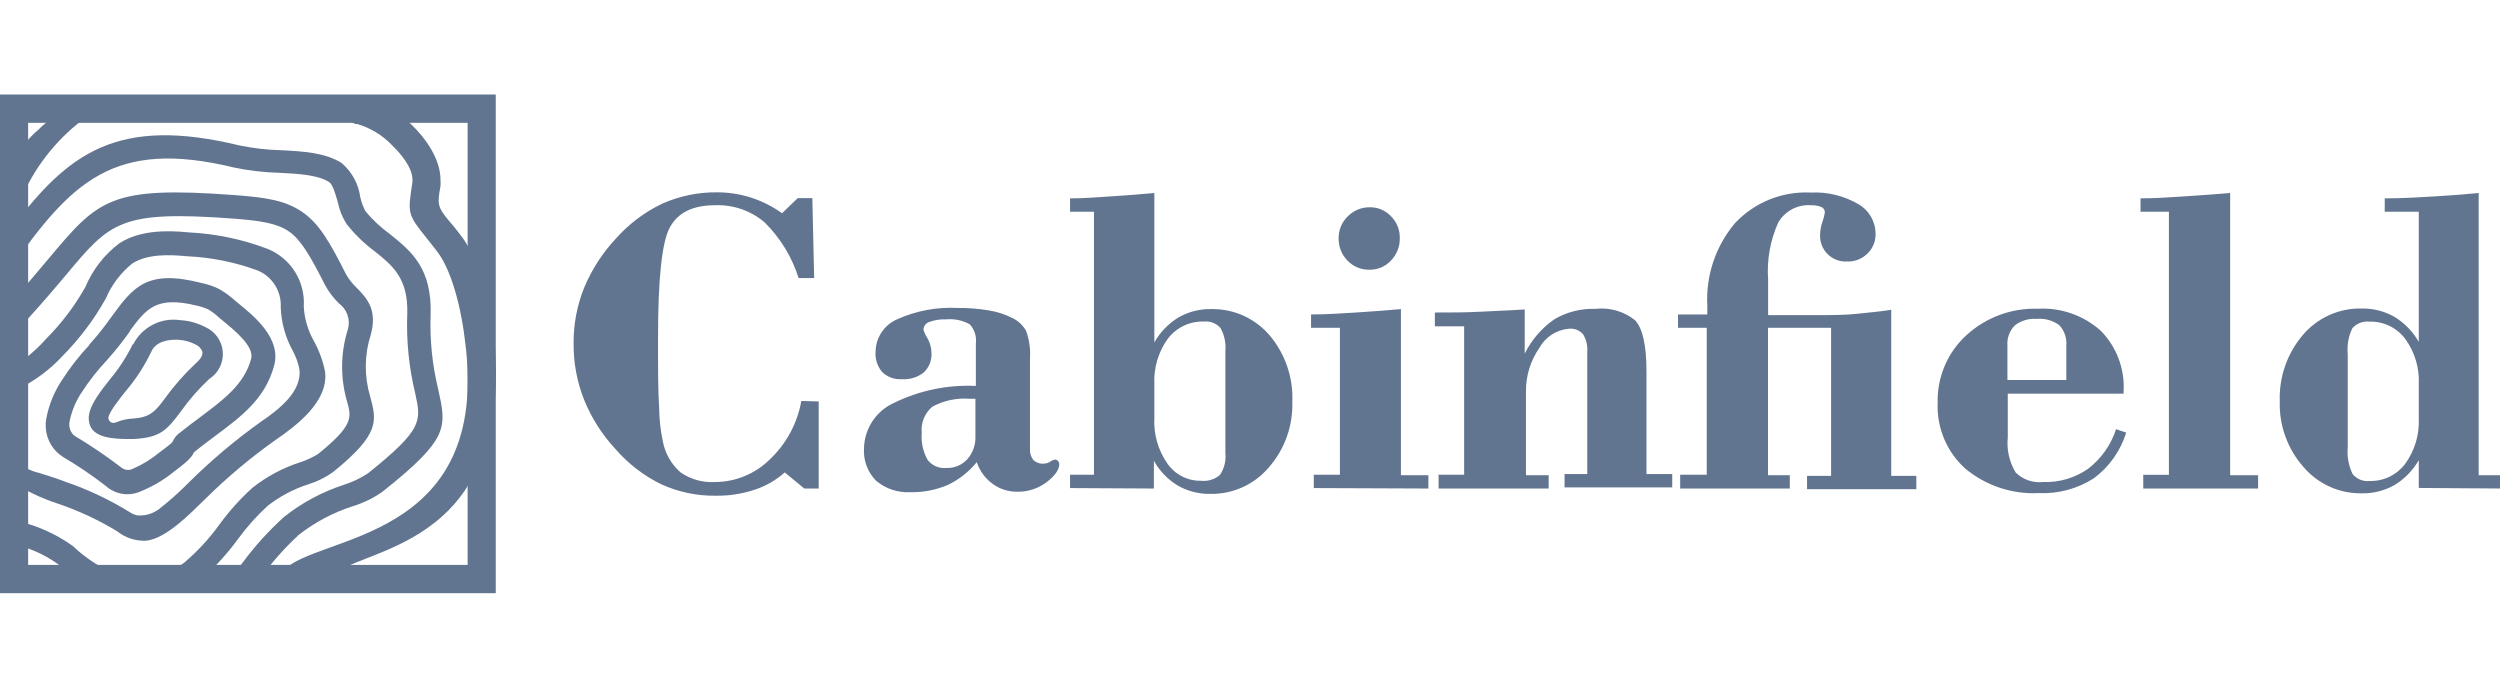 <svg width="189" height="52" viewBox="0 0 189 52" fill="none" xmlns="http://www.w3.org/2000/svg">
<g clip-path="url(#clip0_589_2967)">
<path fill-rule="evenodd" clip-rule="evenodd" d="M37.479 44.846V7.145H0V44.846H37.479ZM2.127 42.706V9.285H35.352V42.706H2.127Z" fill="#627590"/>
<path fill-rule="evenodd" clip-rule="evenodd" d="M61.894 30.348V36.933H60.804L59.329 35.716C58.663 36.306 57.883 36.753 57.038 37.028C56.092 37.339 55.1 37.491 54.104 37.476C52.688 37.495 51.286 37.2 49.995 36.613C48.67 35.966 47.488 35.056 46.521 33.938C45.511 32.852 44.709 31.588 44.153 30.21C43.619 28.86 43.351 27.418 43.364 25.965C43.352 24.528 43.62 23.104 44.153 21.771C44.726 20.394 45.539 19.131 46.555 18.043C47.535 16.936 48.725 16.038 50.055 15.402C51.359 14.819 52.772 14.525 54.199 14.54C55.072 14.537 55.94 14.671 56.772 14.937C57.611 15.207 58.404 15.606 59.123 16.119L60.307 14.98H61.413L61.551 21.02H60.375C59.872 19.426 58.989 17.98 57.802 16.809C56.764 15.928 55.436 15.466 54.079 15.515C52.363 15.515 51.256 16.076 50.647 17.18C50.038 18.285 49.747 21.081 49.747 25.542C49.747 27.898 49.747 29.649 49.832 30.814C49.839 31.664 49.931 32.511 50.107 33.343C50.273 34.265 50.749 35.103 51.454 35.716C52.221 36.244 53.142 36.499 54.07 36.441C55.623 36.433 57.11 35.814 58.214 34.715C59.451 33.541 60.281 31.998 60.581 30.314L61.894 30.348ZM73.844 34.939C73.248 35.671 72.498 36.261 71.647 36.665C70.75 37.047 69.782 37.232 68.808 37.209C67.873 37.258 66.953 36.95 66.234 36.346C65.918 36.027 65.673 35.645 65.515 35.224C65.357 34.803 65.289 34.353 65.317 33.904C65.331 33.169 65.553 32.455 65.957 31.843C66.362 31.232 66.931 30.749 67.598 30.452C69.519 29.515 71.642 29.075 73.775 29.175V25.982C73.81 25.718 73.787 25.45 73.707 25.196C73.627 24.943 73.492 24.71 73.312 24.515C72.77 24.216 72.151 24.087 71.536 24.144C71.098 24.124 70.661 24.191 70.249 24.343C70.126 24.383 70.019 24.46 69.941 24.563C69.862 24.666 69.817 24.791 69.812 24.921C69.883 25.153 69.987 25.373 70.12 25.576C70.313 25.916 70.416 26.299 70.421 26.69C70.437 26.962 70.393 27.235 70.292 27.489C70.191 27.742 70.036 27.97 69.837 28.157C69.365 28.529 68.772 28.71 68.173 28.666C67.906 28.684 67.638 28.646 67.385 28.556C67.133 28.465 66.902 28.323 66.706 28.139C66.524 27.93 66.384 27.687 66.296 27.423C66.208 27.16 66.172 26.881 66.192 26.603C66.197 26.08 66.352 25.569 66.64 25.132C66.928 24.696 67.335 24.352 67.813 24.144C69.253 23.494 70.826 23.198 72.402 23.281C73.198 23.274 73.994 23.337 74.779 23.471C75.375 23.567 75.953 23.753 76.494 24.023C76.945 24.227 77.32 24.568 77.567 24.998C77.814 25.668 77.916 26.383 77.867 27.095V33.912C77.844 34.221 77.932 34.527 78.116 34.775C78.224 34.874 78.352 34.949 78.491 34.997C78.629 35.044 78.776 35.063 78.922 35.051C79.093 35.044 79.259 34.99 79.402 34.896C79.507 34.82 79.627 34.767 79.754 34.741C79.796 34.741 79.838 34.75 79.877 34.768C79.915 34.786 79.95 34.812 79.977 34.844C80.011 34.876 80.038 34.915 80.055 34.958C80.073 35.001 80.082 35.048 80.08 35.094C80.08 35.509 79.763 35.958 79.128 36.449C78.496 36.929 77.723 37.184 76.932 37.174C76.244 37.19 75.571 36.974 75.019 36.562C74.471 36.155 74.061 35.588 73.844 34.939ZM73.741 30.15H73.346C72.36 30.066 71.371 30.27 70.498 30.737C70.21 30.973 69.986 31.277 69.843 31.622C69.701 31.966 69.646 32.341 69.683 32.713C69.624 33.423 69.776 34.135 70.12 34.758C70.285 34.974 70.501 35.144 70.749 35.252C70.996 35.361 71.267 35.405 71.536 35.379C71.832 35.391 72.127 35.339 72.401 35.226C72.674 35.112 72.921 34.941 73.123 34.724C73.543 34.25 73.764 33.632 73.741 32.998V30.167V30.15ZM87.269 31.591C87.203 32.82 87.55 34.036 88.255 35.043C88.538 35.452 88.917 35.785 89.359 36.013C89.8 36.24 90.29 36.354 90.786 36.346C91.043 36.375 91.304 36.352 91.552 36.276C91.8 36.2 92.03 36.074 92.227 35.906C92.554 35.419 92.7 34.833 92.639 34.249V26.526C92.693 25.926 92.564 25.324 92.27 24.8C92.115 24.623 91.921 24.487 91.703 24.401C91.485 24.316 91.25 24.284 91.018 24.308C90.493 24.291 89.973 24.399 89.499 24.625C89.024 24.85 88.61 25.185 88.29 25.602C87.569 26.602 87.209 27.82 87.269 29.054V31.574V31.591ZM80.895 36.898V35.889H82.705V16.007H80.895V14.997C81.933 14.997 82.98 14.911 84.043 14.842C85.107 14.773 86.179 14.695 87.269 14.591V25.887C87.706 25.109 88.335 24.458 89.096 23.997C89.845 23.567 90.696 23.349 91.558 23.367C92.396 23.349 93.227 23.517 93.993 23.86C94.758 24.203 95.438 24.713 95.985 25.352C97.165 26.752 97.778 28.549 97.7 30.383C97.754 32.201 97.119 33.971 95.924 35.336C95.382 35.975 94.707 36.485 93.946 36.831C93.186 37.177 92.359 37.35 91.524 37.338C90.66 37.358 89.806 37.143 89.053 36.717C88.293 36.262 87.665 35.613 87.234 34.836V36.933L80.895 36.898ZM101.2 18.017C101.195 17.708 101.253 17.402 101.372 17.117C101.49 16.832 101.665 16.574 101.887 16.36C102.104 16.139 102.363 15.963 102.649 15.845C102.935 15.726 103.241 15.667 103.551 15.67C103.852 15.664 104.151 15.721 104.429 15.839C104.707 15.956 104.957 16.131 105.164 16.352C105.38 16.57 105.55 16.83 105.664 17.116C105.777 17.403 105.832 17.709 105.824 18.017C105.829 18.328 105.773 18.637 105.658 18.926C105.543 19.215 105.372 19.478 105.155 19.7C104.947 19.924 104.694 20.102 104.413 20.22C104.132 20.339 103.83 20.397 103.525 20.39C103.217 20.397 102.91 20.339 102.625 20.221C102.34 20.102 102.083 19.924 101.869 19.7C101.652 19.478 101.481 19.215 101.366 18.926C101.251 18.637 101.195 18.328 101.2 18.017ZM99.322 36.898V35.889H101.295V24.783H99.116V23.773C100.325 23.773 101.501 23.687 102.624 23.618C103.748 23.549 104.855 23.462 105.91 23.367V35.923H107.986V36.933L99.322 36.898ZM108.672 35.889H110.688V24.67H108.475V23.626C109.65 23.626 110.8 23.626 111.906 23.566C113.013 23.505 114.154 23.471 115.269 23.393V26.733C115.784 25.695 116.551 24.805 117.499 24.144C118.439 23.588 119.516 23.313 120.605 23.35C121.138 23.287 121.679 23.331 122.196 23.479C122.713 23.627 123.195 23.877 123.616 24.213C124.182 24.826 124.474 26.103 124.474 28.07V35.837H126.421V36.846H118.28V35.837H119.996V26.595C120.037 26.125 119.923 25.654 119.67 25.257C119.539 25.112 119.376 24.999 119.194 24.929C119.013 24.859 118.817 24.832 118.623 24.852C118.159 24.888 117.71 25.039 117.318 25.292C116.926 25.545 116.602 25.892 116.376 26.301C115.703 27.27 115.349 28.425 115.363 29.606V35.923H117.079V36.933H108.758V35.923L108.672 35.889ZM126.987 35.889H129.029V24.783H126.858V23.773H129.072V23.117C128.95 20.838 129.702 18.599 131.173 16.861C131.905 16.084 132.796 15.476 133.783 15.078C134.771 14.681 135.833 14.503 136.895 14.557C138.145 14.495 139.386 14.794 140.472 15.42C140.873 15.644 141.206 15.972 141.439 16.369C141.671 16.767 141.793 17.22 141.794 17.681C141.8 17.957 141.749 18.232 141.644 18.487C141.539 18.743 141.383 18.974 141.185 19.165C140.982 19.366 140.74 19.524 140.475 19.628C140.209 19.732 139.925 19.78 139.64 19.769C139.368 19.785 139.095 19.743 138.84 19.646C138.585 19.549 138.354 19.398 138.161 19.204C137.968 19.01 137.818 18.777 137.721 18.52C137.624 18.264 137.582 17.989 137.599 17.715C137.609 17.389 137.67 17.065 137.779 16.757C137.866 16.529 137.927 16.292 137.959 16.05C137.96 15.962 137.934 15.876 137.885 15.804C137.836 15.731 137.766 15.676 137.684 15.644C137.433 15.549 137.164 15.505 136.895 15.515C136.404 15.481 135.913 15.586 135.478 15.818C135.043 16.049 134.681 16.399 134.433 16.826C133.826 18.178 133.564 19.661 133.67 21.141C133.67 21.452 133.67 21.762 133.67 22.09C133.67 22.418 133.67 22.582 133.67 22.608V23.825H137.153C138.371 23.825 139.46 23.825 140.404 23.721C141.348 23.618 142.231 23.549 142.977 23.419V35.975H144.873V36.984H136.612V35.975H138.431V24.783H133.661V35.923H135.308V36.933H127.021V35.923L126.987 35.889ZM151.788 28.726H156.214V26.137C156.24 25.855 156.205 25.571 156.114 25.303C156.022 25.036 155.875 24.79 155.682 24.584C155.188 24.218 154.577 24.049 153.966 24.11C153.372 24.061 152.781 24.24 152.311 24.61C152.116 24.81 151.966 25.05 151.871 25.314C151.777 25.577 151.739 25.858 151.762 26.137V28.726H151.788ZM159.971 32.445L160.743 32.704C160.313 34.087 159.457 35.295 158.299 36.156C157.059 36.951 155.606 37.343 154.138 37.278C152.113 37.381 150.123 36.716 148.562 35.414C147.874 34.791 147.332 34.024 146.973 33.166C146.614 32.309 146.448 31.382 146.486 30.452C146.462 29.498 146.642 28.549 147.013 27.671C147.385 26.793 147.939 26.005 148.639 25.361C150.117 23.999 152.066 23.274 154.069 23.341C154.933 23.292 155.799 23.415 156.615 23.702C157.432 23.989 158.185 24.436 158.83 25.016C159.417 25.616 159.873 26.332 160.169 27.12C160.464 27.907 160.593 28.749 160.546 29.589V29.762H151.788V33.075C151.694 34.001 151.905 34.931 152.388 35.724C152.661 35.992 152.99 36.194 153.35 36.318C153.711 36.442 154.094 36.484 154.473 36.441C155.68 36.483 156.868 36.132 157.861 35.44C158.846 34.683 159.581 33.646 159.971 32.463V32.445ZM162.022 35.897H163.969V16.007H161.824V14.997C163.025 14.997 164.192 14.902 165.324 14.833C166.457 14.764 167.555 14.678 168.601 14.591V35.923H170.712V36.933H162.03V35.923L162.022 35.897ZM182.859 31.582V29.063C182.921 27.827 182.557 26.608 181.829 25.611C181.516 25.196 181.109 24.863 180.642 24.637C180.175 24.412 179.662 24.302 179.144 24.317C178.904 24.289 178.66 24.32 178.434 24.405C178.207 24.491 178.004 24.629 177.84 24.808C177.544 25.422 177.422 26.106 177.489 26.785V33.8C177.423 34.5 177.55 35.205 177.857 35.837C178.011 36.026 178.209 36.173 178.434 36.265C178.659 36.357 178.903 36.391 179.144 36.363C179.662 36.377 180.175 36.267 180.642 36.042C181.109 35.817 181.516 35.483 181.829 35.069C182.556 34.071 182.919 32.852 182.859 31.617V31.582ZM182.859 36.889V34.792C182.412 35.564 181.781 36.21 181.023 36.674C180.263 37.1 179.405 37.314 178.535 37.295C177.7 37.307 176.873 37.134 176.113 36.788C175.352 36.442 174.677 35.932 174.134 35.293C172.933 33.931 172.295 32.159 172.35 30.34C172.285 28.5 172.914 26.703 174.109 25.309C174.655 24.67 175.335 24.16 176.101 23.817C176.866 23.474 177.697 23.305 178.535 23.324C179.406 23.306 180.265 23.523 181.023 23.954C181.783 24.419 182.415 25.069 182.859 25.844V16.007H180.285V14.997C181.675 14.997 182.97 14.911 184.154 14.842C185.338 14.773 186.419 14.686 187.388 14.591V35.923H189.198V36.933L182.859 36.889Z" fill="#627590"/>
<path fill-rule="evenodd" clip-rule="evenodd" d="M25.09 43.76C25.09 43.76 25.09 43.7 25.133 43.674C25.828 41.948 34.218 41.853 36.585 34.026C37.615 31.808 37.615 27.891 37.349 25.483C37.083 23.076 36.251 19.546 34.775 17.717C34.501 17.354 34.226 17.009 33.917 16.664C33.06 15.629 33.06 15.396 33.3 14.075C33.313 13.912 33.313 13.747 33.3 13.583C33.3 12.03 32.193 10.468 31.121 9.433C30.073 8.361 28.752 7.6 27.304 7.232C27.155 7.219 27.006 7.219 26.858 7.232C13.827 7.905 8.045 7.56 5.077 8.354C4.266 8.672 3.532 9.16 2.924 9.786C2.117 10.442 0.839 11.883 0.959 13.419C1.122 13.532 1.182 15.525 1.388 15.542C2.313 13.129 3.851 11.001 5.849 9.372C7.848 7.871 10.756 8.311 13.852 8.19C18.931 7.992 24.456 8.121 26.858 9.372H26.995C28.009 9.666 28.926 10.226 29.654 10.995C30.297 11.624 31.181 12.651 31.181 13.583C31.181 13.627 31.181 13.661 31.181 13.704V13.756C30.821 16.138 30.786 16.181 32.262 18.01L33.06 19.028C34.269 20.608 34.938 23.809 35.153 25.759C37.186 41.093 23.864 40.369 21.427 43.147C21.427 43.251 21.745 43.527 22.053 43.803L25.09 43.76Z" fill="#627590"/>
<path fill-rule="evenodd" clip-rule="evenodd" d="M1.115 27.64L1.467 29.366C2.68 28.758 3.775 27.936 4.701 26.941C5.992 25.643 7.101 24.174 7.995 22.574C8.437 21.541 9.123 20.631 9.994 19.925C11.144 19.183 12.825 19.244 14.129 19.373C15.967 19.454 17.781 19.82 19.508 20.46C20.044 20.689 20.496 21.079 20.803 21.576C21.11 22.073 21.257 22.654 21.223 23.239C21.266 24.402 21.584 25.538 22.15 26.552C22.366 26.96 22.525 27.395 22.622 27.847C22.905 29.573 21.035 30.988 19.782 31.842C17.814 33.24 15.963 34.799 14.249 36.502C13.609 37.152 12.93 37.763 12.216 38.331C11.729 38.773 11.087 39.003 10.432 38.97C10.214 38.934 10.006 38.851 9.823 38.728C8.289 37.78 6.655 37.007 4.95 36.424C4.281 36.166 3.603 35.95 2.917 35.743C2.62 35.672 2.332 35.568 2.059 35.432H0.867V36.407C1.95 37.106 3.117 37.663 4.341 38.064C5.921 38.596 7.437 39.302 8.862 40.169C9.482 40.664 10.259 40.915 11.049 40.877C12.585 40.713 14.403 38.797 15.467 37.771C17.116 36.135 18.895 34.637 20.786 33.292C22.373 32.205 24.843 30.375 24.578 28.114C24.418 27.291 24.128 26.499 23.72 25.767C23.275 24.974 23.017 24.088 22.965 23.178C23.026 22.252 22.793 21.33 22.3 20.545C21.806 19.761 21.078 19.154 20.22 18.812C18.315 18.086 16.309 17.667 14.275 17.569C12.559 17.397 10.56 17.405 9.025 18.389C7.891 19.246 7.003 20.389 6.451 21.703C5.638 23.149 4.63 24.476 3.457 25.646C2.775 26.419 1.986 27.091 1.115 27.64Z" fill="#627590"/>
<path fill-rule="evenodd" clip-rule="evenodd" d="M10.038 26.017C9.575 26.967 8.999 27.857 8.322 28.666C7.747 29.4 6.649 30.703 6.709 31.687C6.722 31.909 6.78 32.127 6.881 32.325C7.413 33.266 9.257 33.188 10.141 33.188C12.114 33.067 12.594 32.558 13.701 31.065C14.325 30.191 15.035 29.382 15.82 28.649C16.16 28.433 16.435 28.126 16.616 27.764C16.796 27.401 16.874 26.996 16.843 26.592C16.811 26.188 16.67 25.801 16.435 25.471C16.201 25.142 15.881 24.883 15.511 24.723C14.928 24.418 14.288 24.242 13.632 24.205C12.921 24.096 12.194 24.215 11.553 24.545C10.913 24.875 10.392 25.399 10.064 26.043L10.038 26.017ZM13.512 25.689C13.949 25.716 14.375 25.834 14.765 26.035C14.999 26.133 15.186 26.318 15.288 26.552C15.399 26.915 15.005 27.286 14.765 27.502C13.913 28.302 13.14 29.183 12.457 30.133C11.736 31.117 11.316 31.566 10.029 31.644C9.697 31.66 9.368 31.721 9.051 31.825C8.82 31.911 8.554 32.075 8.322 31.877C8.247 31.803 8.202 31.705 8.193 31.6C8.193 31.178 9.214 29.944 9.48 29.598C10.26 28.688 10.917 27.678 11.436 26.595C11.762 25.81 12.766 25.638 13.512 25.689Z" fill="#627590"/>
<path fill-rule="evenodd" clip-rule="evenodd" d="M6.761 26.043C7.347 25.392 7.894 24.706 8.399 23.989C10.072 21.703 11.084 20.322 15.262 21.401C15.688 21.49 16.103 21.629 16.497 21.815C16.935 22.055 17.343 22.344 17.715 22.678L18.016 22.928C19.217 23.903 21.276 25.586 20.727 27.631C20.049 30.151 18.247 31.488 16.248 32.972C15.759 33.335 15.253 33.715 14.816 34.068L14.67 34.189C14.55 34.439 14.421 34.715 13.143 35.665C12.365 36.295 11.498 36.804 10.57 37.175C10.143 37.354 9.675 37.407 9.22 37.329C8.764 37.251 8.34 37.045 7.996 36.735C6.964 35.938 5.884 35.206 4.762 34.543C4.619 34.451 4.484 34.347 4.359 34.232C4.008 33.91 3.746 33.503 3.596 33.05C3.446 32.597 3.413 32.113 3.501 31.643C3.698 30.582 4.113 29.574 4.719 28.684C5.314 27.761 5.992 26.894 6.744 26.095L6.761 26.043ZM9.823 25.051C9.278 25.816 8.691 26.551 8.065 27.251C7.381 27.977 6.764 28.762 6.22 29.598C5.757 30.268 5.433 31.026 5.268 31.825C5.226 32.006 5.229 32.195 5.275 32.375C5.321 32.556 5.41 32.722 5.534 32.86L5.663 32.964C6.874 33.687 8.042 34.479 9.163 35.337C9.28 35.435 9.423 35.498 9.575 35.518C9.727 35.538 9.882 35.514 10.021 35.449C10.757 35.132 11.444 34.71 12.062 34.198C12.98 33.516 13.014 33.456 13.04 33.395C13.18 33.089 13.403 32.829 13.684 32.645C14.224 32.213 14.704 31.859 15.176 31.505C16.892 30.22 18.47 29.055 18.985 27.13C19.242 26.198 17.741 24.982 16.875 24.274L16.575 24.024C16.315 23.774 16.027 23.557 15.717 23.377C15.441 23.256 15.153 23.163 14.859 23.101C11.771 22.35 11.05 23.359 9.789 25.051H9.823Z" fill="#627590"/>
<path fill-rule="evenodd" clip-rule="evenodd" d="M0.867 22.79C1.991 21.564 2.883 20.503 3.638 19.597C7.438 15.066 8.296 14.048 17.715 14.747C20.16 14.928 21.601 15.161 22.862 16.033C24.123 16.904 24.912 18.259 26.165 20.744C26.371 21.105 26.628 21.433 26.928 21.72C27.786 22.582 28.541 23.445 28.026 25.318C27.544 26.828 27.529 28.45 27.983 29.969C28.481 31.807 28.747 32.817 25.152 35.708C24.588 36.105 23.966 36.41 23.308 36.614C22.191 36.972 21.145 37.527 20.22 38.253C19.406 39.006 18.665 39.835 18.007 40.73C17.202 41.838 16.279 42.854 15.253 43.759H11.05C12.11 43.615 13.111 43.186 13.949 42.516C14.949 41.665 15.842 40.694 16.608 39.625C17.339 38.625 18.17 37.702 19.088 36.873C20.165 36.02 21.385 35.368 22.691 34.948C23.163 34.797 23.615 34.588 24.037 34.327C26.731 32.161 26.559 31.548 26.259 30.427C25.715 28.609 25.732 26.668 26.311 24.861C26.402 24.51 26.387 24.139 26.266 23.797C26.145 23.456 25.924 23.159 25.633 22.945C25.211 22.54 24.855 22.071 24.578 21.556C23.454 19.338 22.733 18.104 21.833 17.491C20.932 16.878 19.739 16.689 17.621 16.525C9.085 15.895 8.339 16.784 5.019 20.753C4.23 21.694 3.303 22.79 2.137 24.067C1.699 24.541 1.279 25.007 0.893 25.465V22.79H0.867ZM5.808 43.759H10.097C9.807 43.73 9.52 43.675 9.239 43.595C7.844 43.086 6.568 42.293 5.491 41.265C4.093 40.272 2.498 39.595 0.815 39.28V41.101C2.083 41.353 3.285 41.871 4.341 42.62C4.839 42.999 5.311 43.388 5.808 43.759Z" fill="#627590"/>
<path fill-rule="evenodd" clip-rule="evenodd" d="M0.867 17.266C5.156 11.562 8.871 8.749 18.136 11.002C19.153 11.21 20.186 11.329 21.224 11.355C22.939 11.442 24.561 11.537 25.813 12.313C26.592 12.967 27.1 13.89 27.237 14.902C27.318 15.271 27.448 15.628 27.623 15.963C28.162 16.615 28.782 17.195 29.468 17.689C31.123 19.018 32.659 20.278 32.556 23.799C32.486 25.683 32.677 27.568 33.122 29.399C33.766 32.316 33.98 33.144 28.927 37.165C28.23 37.657 27.46 38.032 26.645 38.279C25.185 38.751 23.818 39.475 22.605 40.419C21.546 41.393 20.586 42.471 19.74 43.637L19.671 43.724H17.398C17.724 43.327 18.041 42.93 18.35 42.524C19.277 41.272 20.326 40.116 21.481 39.072C22.841 37.996 24.381 37.172 26.028 36.639C26.665 36.435 27.271 36.145 27.829 35.776C31.981 32.437 31.852 31.841 31.389 29.736C30.912 27.76 30.71 25.727 30.789 23.695C30.866 21.037 29.665 20.071 28.361 19.027C27.557 18.43 26.833 17.731 26.208 16.947C25.885 16.441 25.658 15.879 25.539 15.29C25.35 14.634 25.153 13.927 24.878 13.763C24.02 13.219 22.605 13.142 21.129 13.064C19.976 13.037 18.827 12.904 17.698 12.667C8.553 10.441 5.379 13.832 0.841 20.226V17.197L0.867 17.266ZM0.867 43.758H2.42C1.918 43.497 1.399 43.269 0.867 43.077V43.758Z" fill="#627590"/>
</g>
<defs>
<clipPath id="clip0_589_2967">
<rect width="189" height="52" fill="white"/>
</clipPath>
</defs>
</svg>
